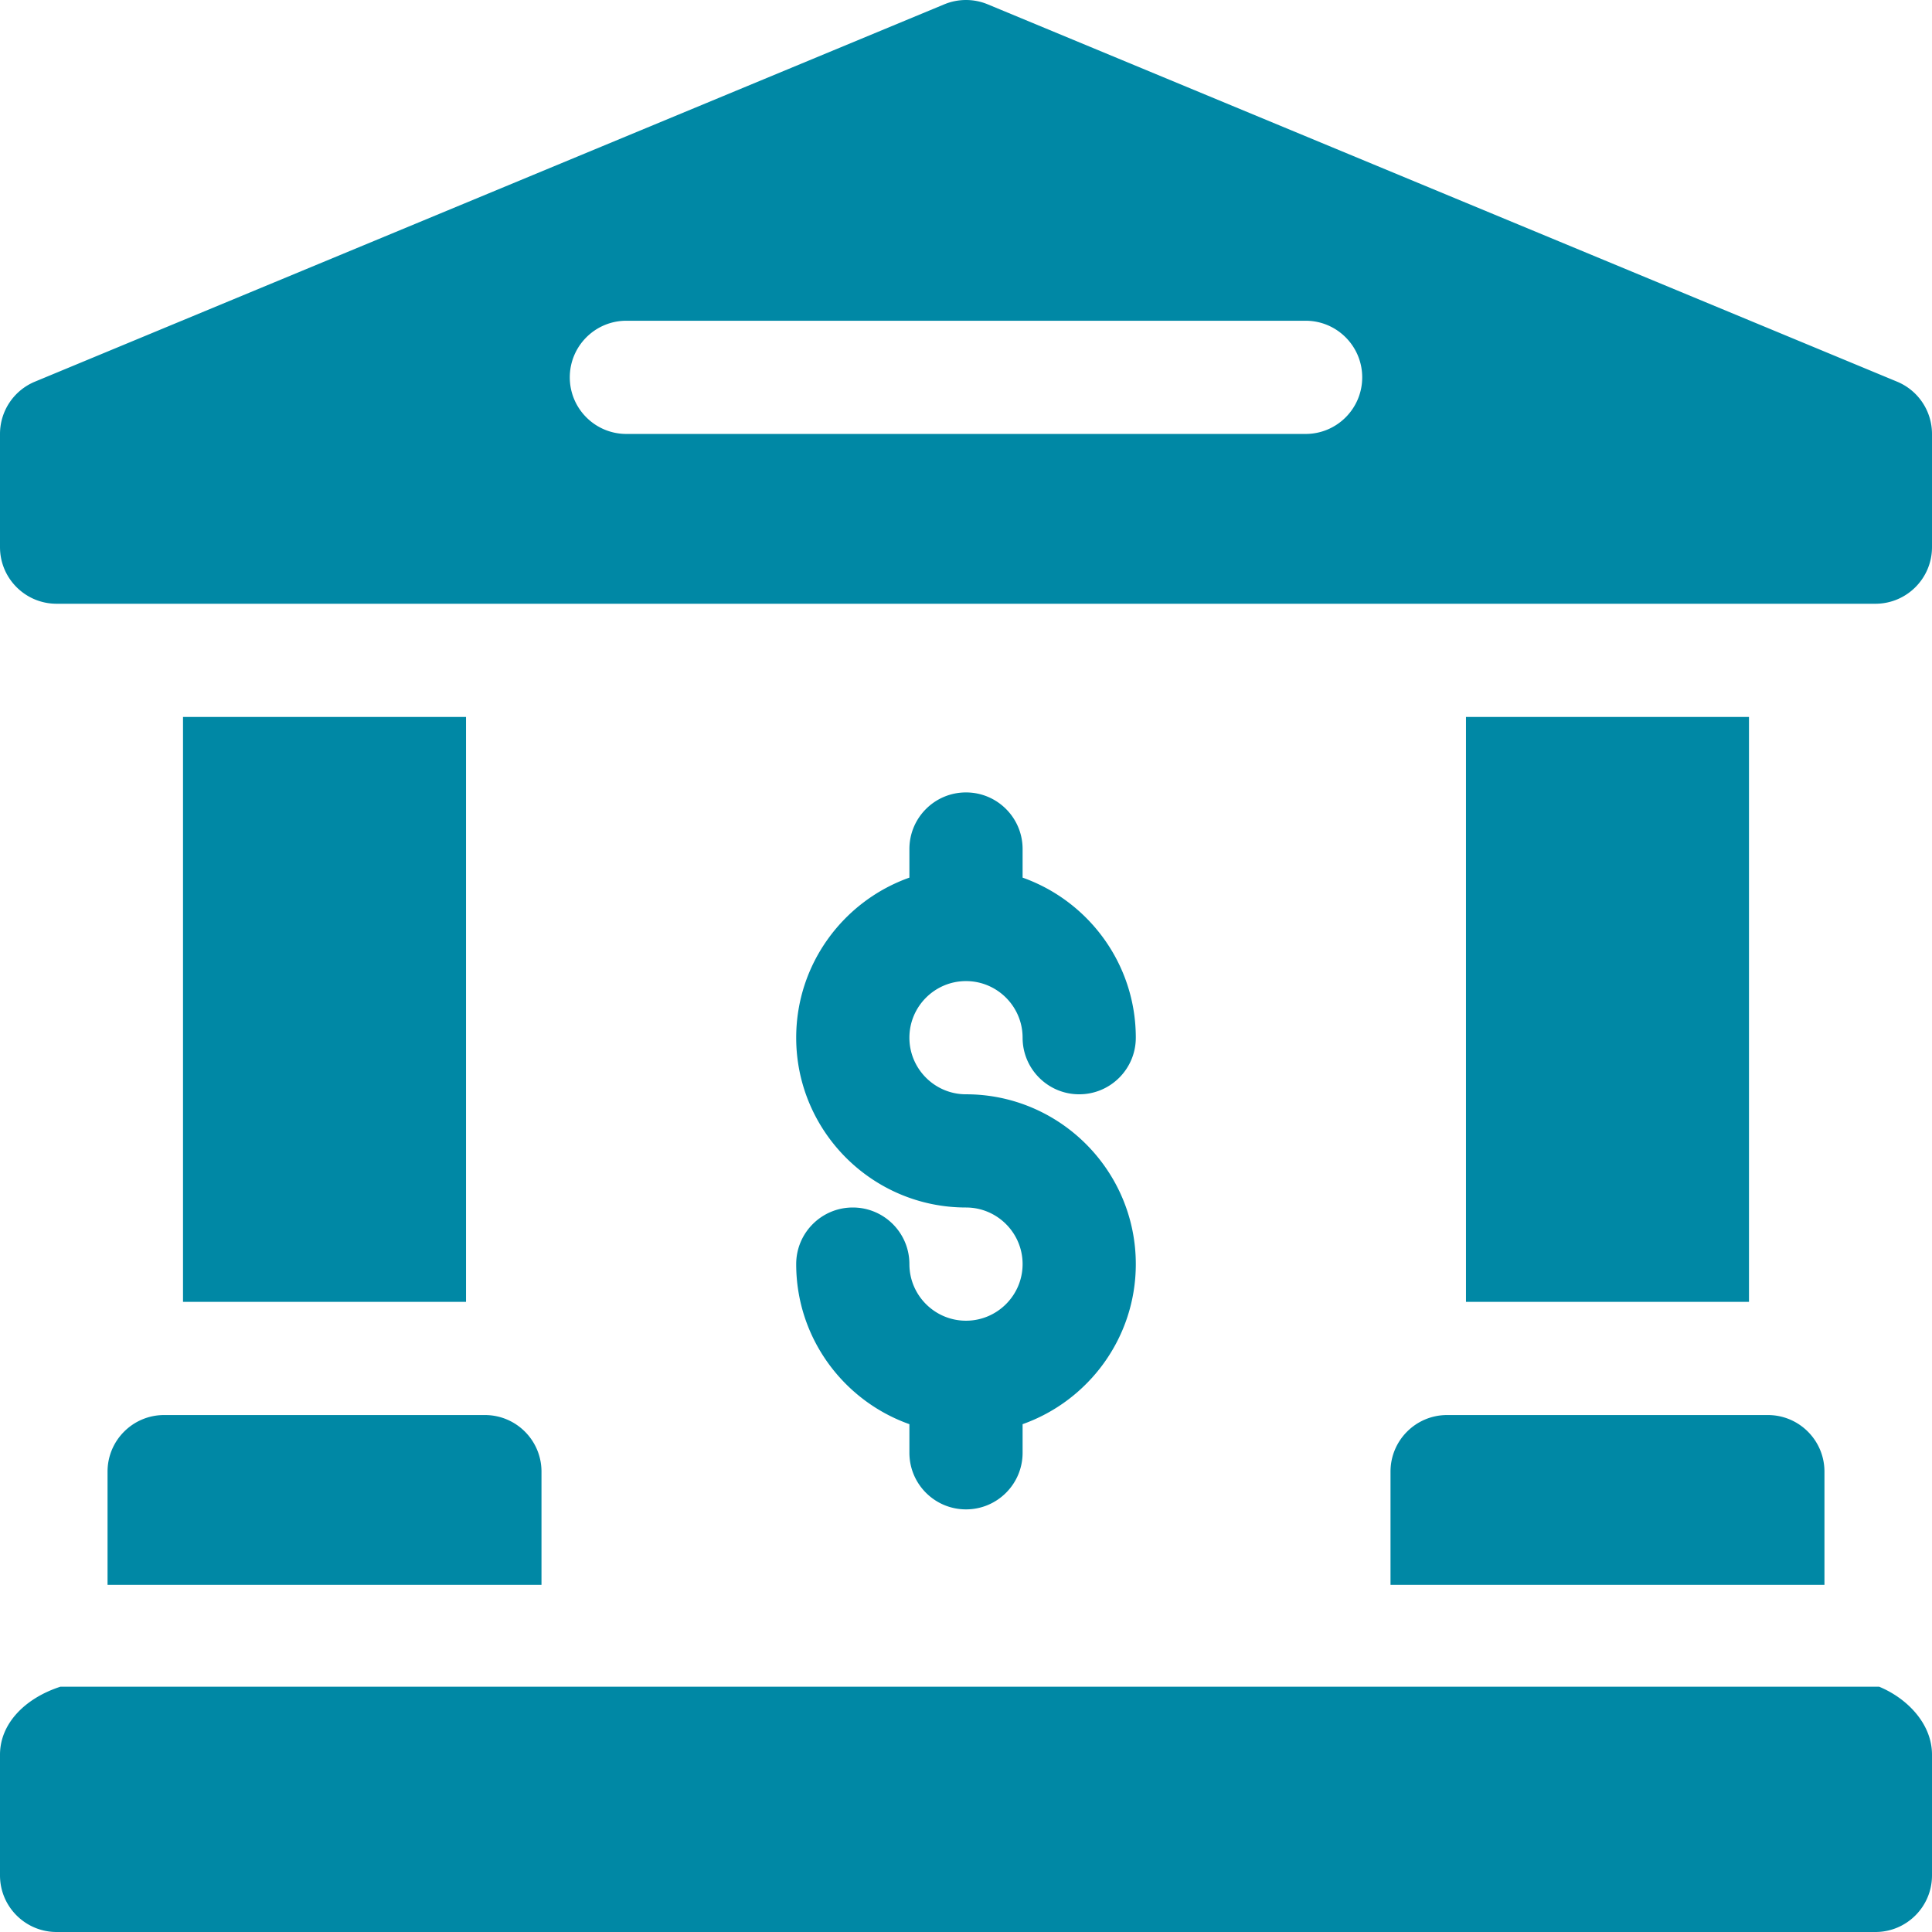 <svg xmlns="http://www.w3.org/2000/svg" version="1.1" xmlns:xlink="http://www.w3.org/1999/xlink" width="512" height="512" x="0" y="0" viewBox="0 0 512 512" style="enable-background:new 0 0 512 512" xml:space="preserve" class=""><g><path d="M498 447H16c-9.284 3-16 9.716-16 18v32c0 8.284 6.716 15 15 15h482c8.284 0 15-6.716 15-15v-32c0-8.284-6.716-15-14-18zM502.749 101.146l-241-100a15.002 15.002 0 0 0-11.498 0l-241 100A14.998 14.998 0 0 0 0 115v30c0 8.284 6.716 15 15 15h482c8.284 0 15-6.716 15-15v-30c0-6.063-3.65-11.531-9.251-13.854zM346 115H166c-8.284 0-15-6.716-15-15s6.716-15 15-15h180c8.284 0 15 6.716 15 15s-6.716 15-15 15zM28.5 390v30h115v-30c0-8.284-6.716-15-15-15h-85c-8.284 0-15 6.716-15 15zM48.5 190h75v155h-75zM388.5 190h75v155h-75zM368.5 390v30h115v-30c0-8.284-6.716-15-15-15h-85c-8.284 0-15 6.716-15 15zM256 350c-8.271 0-15-6.729-15-15 0-8.284-6.716-15-15-15s-15 6.716-15 15c0 19.555 12.541 36.228 30 42.42V385c0 8.284 6.716 15 15 15s15-6.716 15-15v-7.58c17.459-6.192 30-22.865 30-42.42 0-24.813-20.187-45-45-45-8.271 0-15-6.729-15-15s6.729-15 15-15 15 6.729 15 15c0 8.284 6.716 15 15 15s15-6.716 15-15c0-19.555-12.541-36.228-30-42.42V225c0-8.284-6.716-15-15-15s-15 6.716-15 15v7.58c-17.459 6.192-30 22.865-30 42.42 0 24.813 20.187 45 45 45 8.271 0 15 6.729 15 15s-6.729 15-15 15z" fill="#0088a5" opacity="1" data-original="#000000" class=""></path></g></svg>